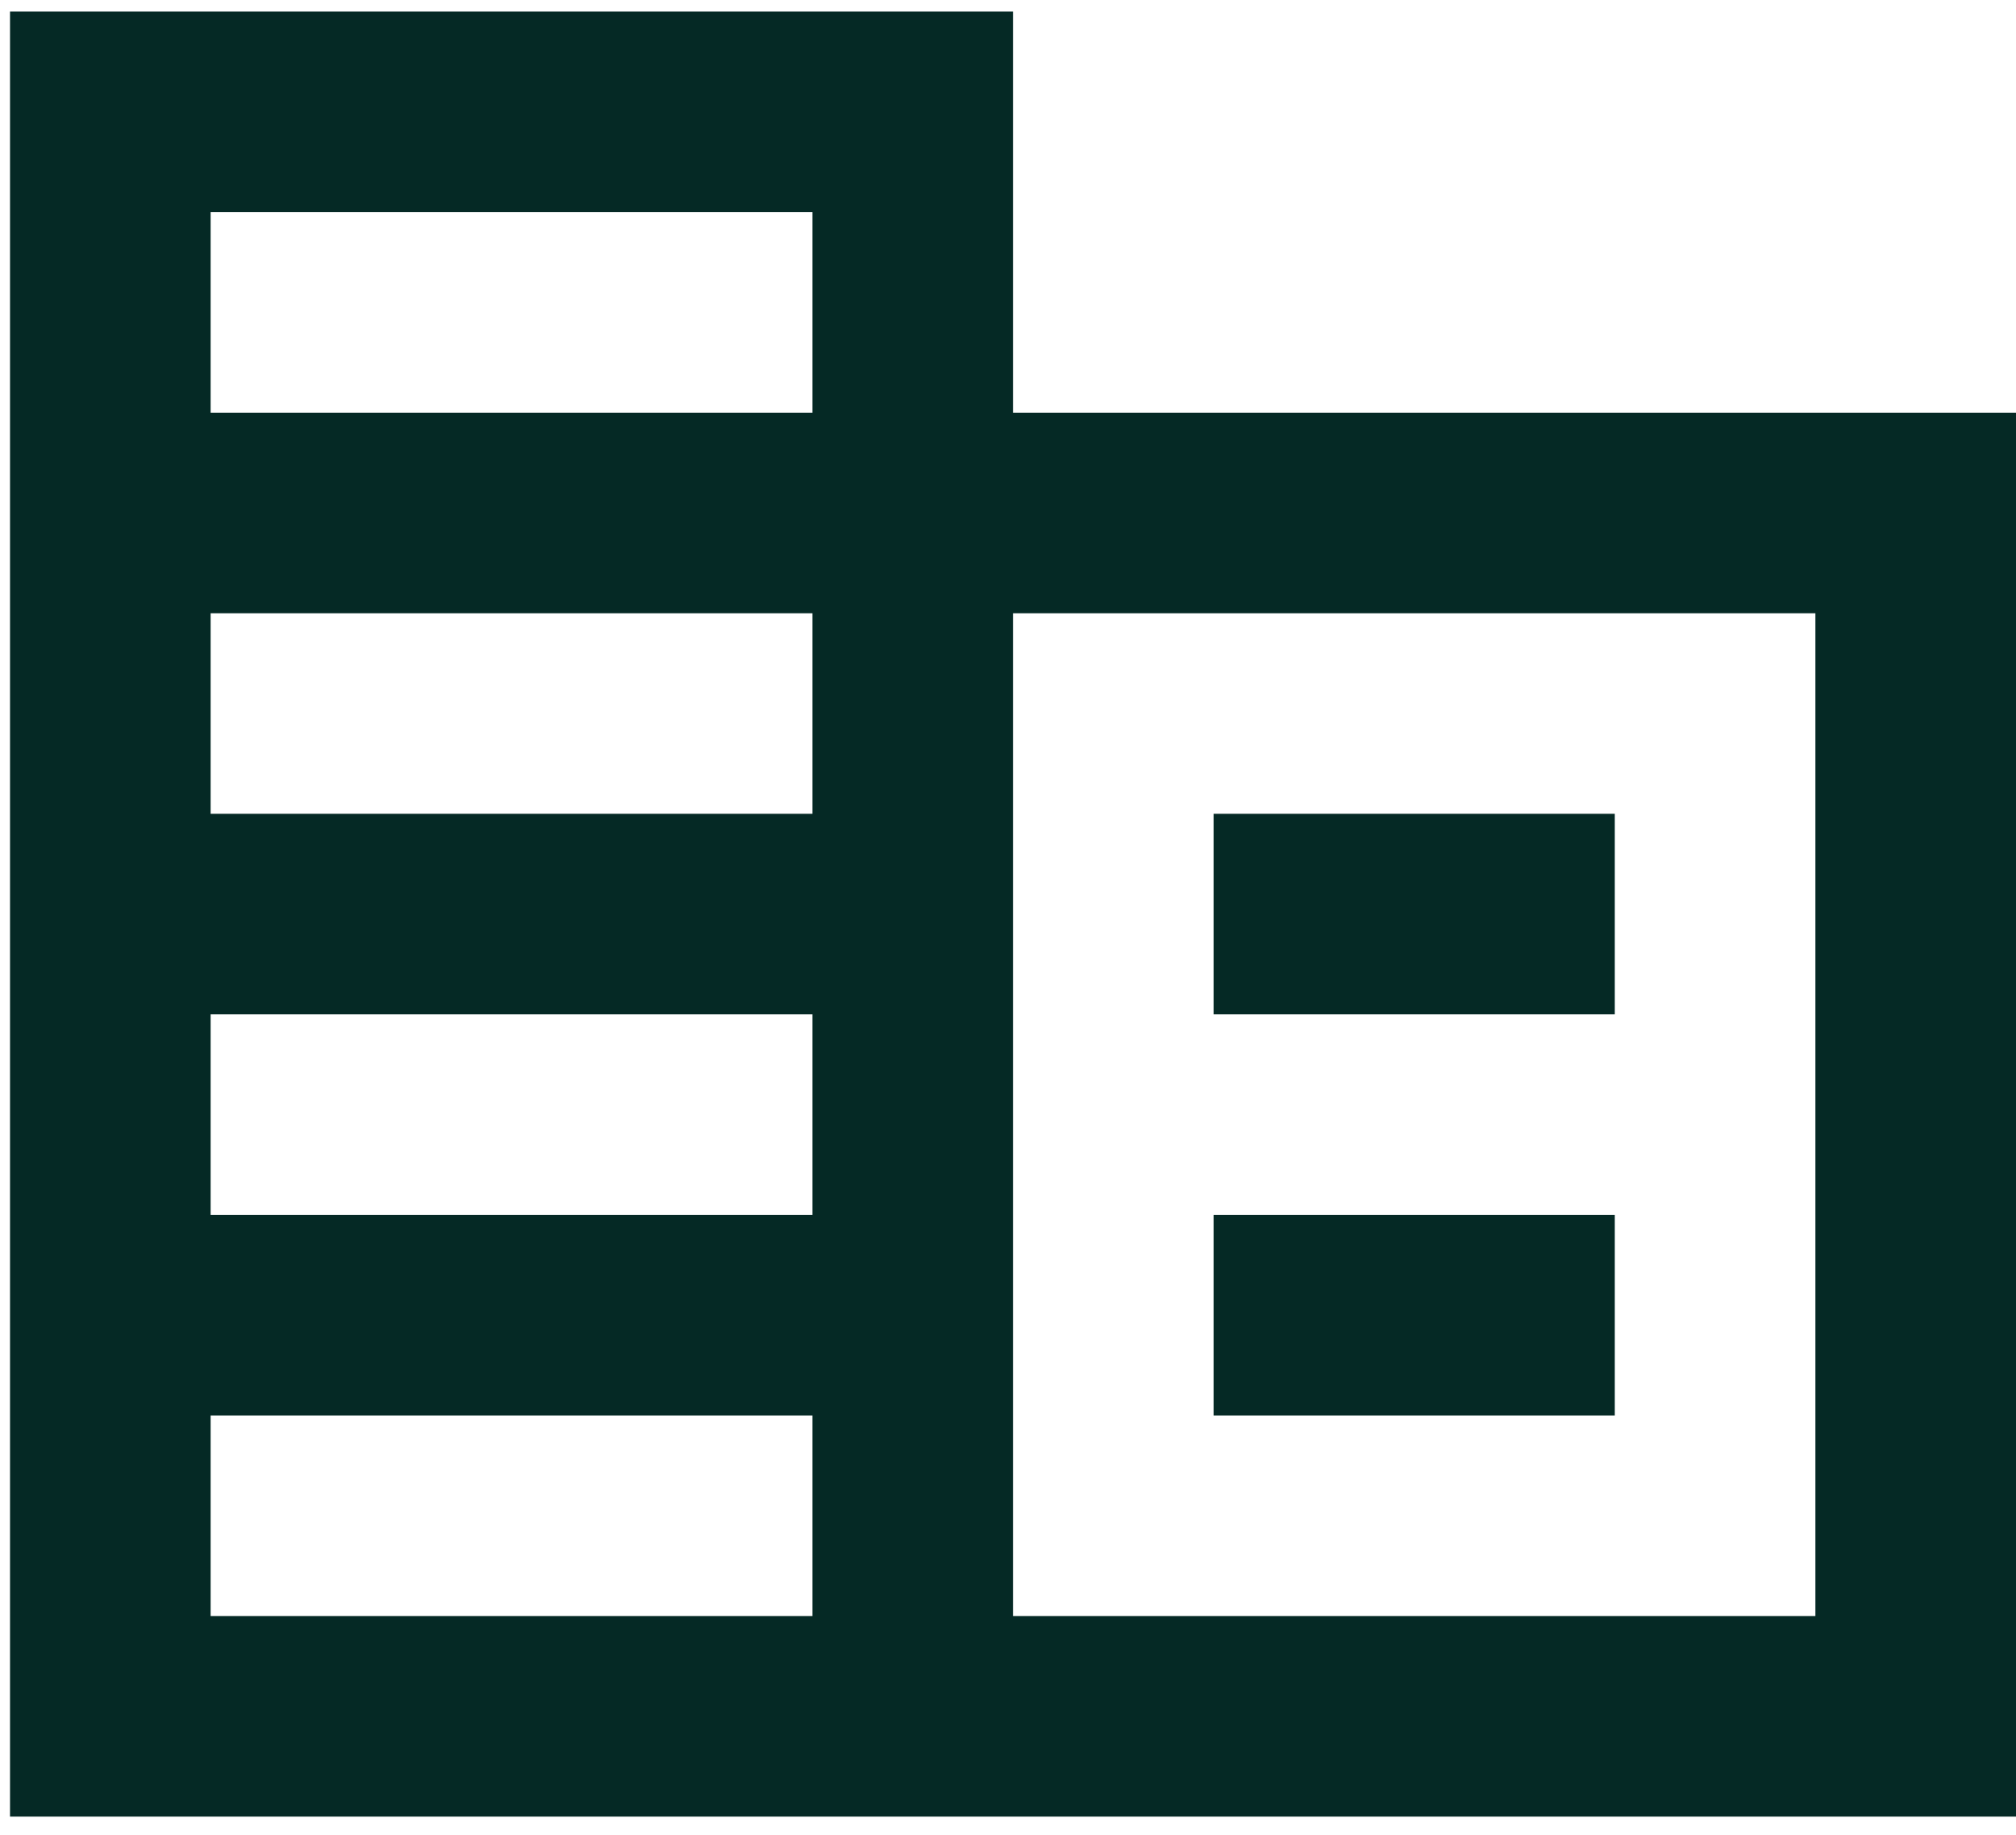 <svg width="67" height="61" viewBox="0 0 67 61" fill="none" xmlns="http://www.w3.org/2000/svg">
<path d="M33.666 13.718V0.385H0.333V60.385H67V13.718H33.666ZM27 53.718H7V47.051H27V53.718ZM27 40.385H7V33.718H27V40.385ZM27 27.051H7V20.385H27V27.051ZM27 13.718H7V7.051H27V13.718ZM60.333 53.718H33.666V20.385H60.333V53.718ZM53.666 27.051H40.333V33.718H53.666V27.051ZM53.666 40.385H40.333V47.051H53.666V40.385Z" fill="#052925"/>
</svg>
